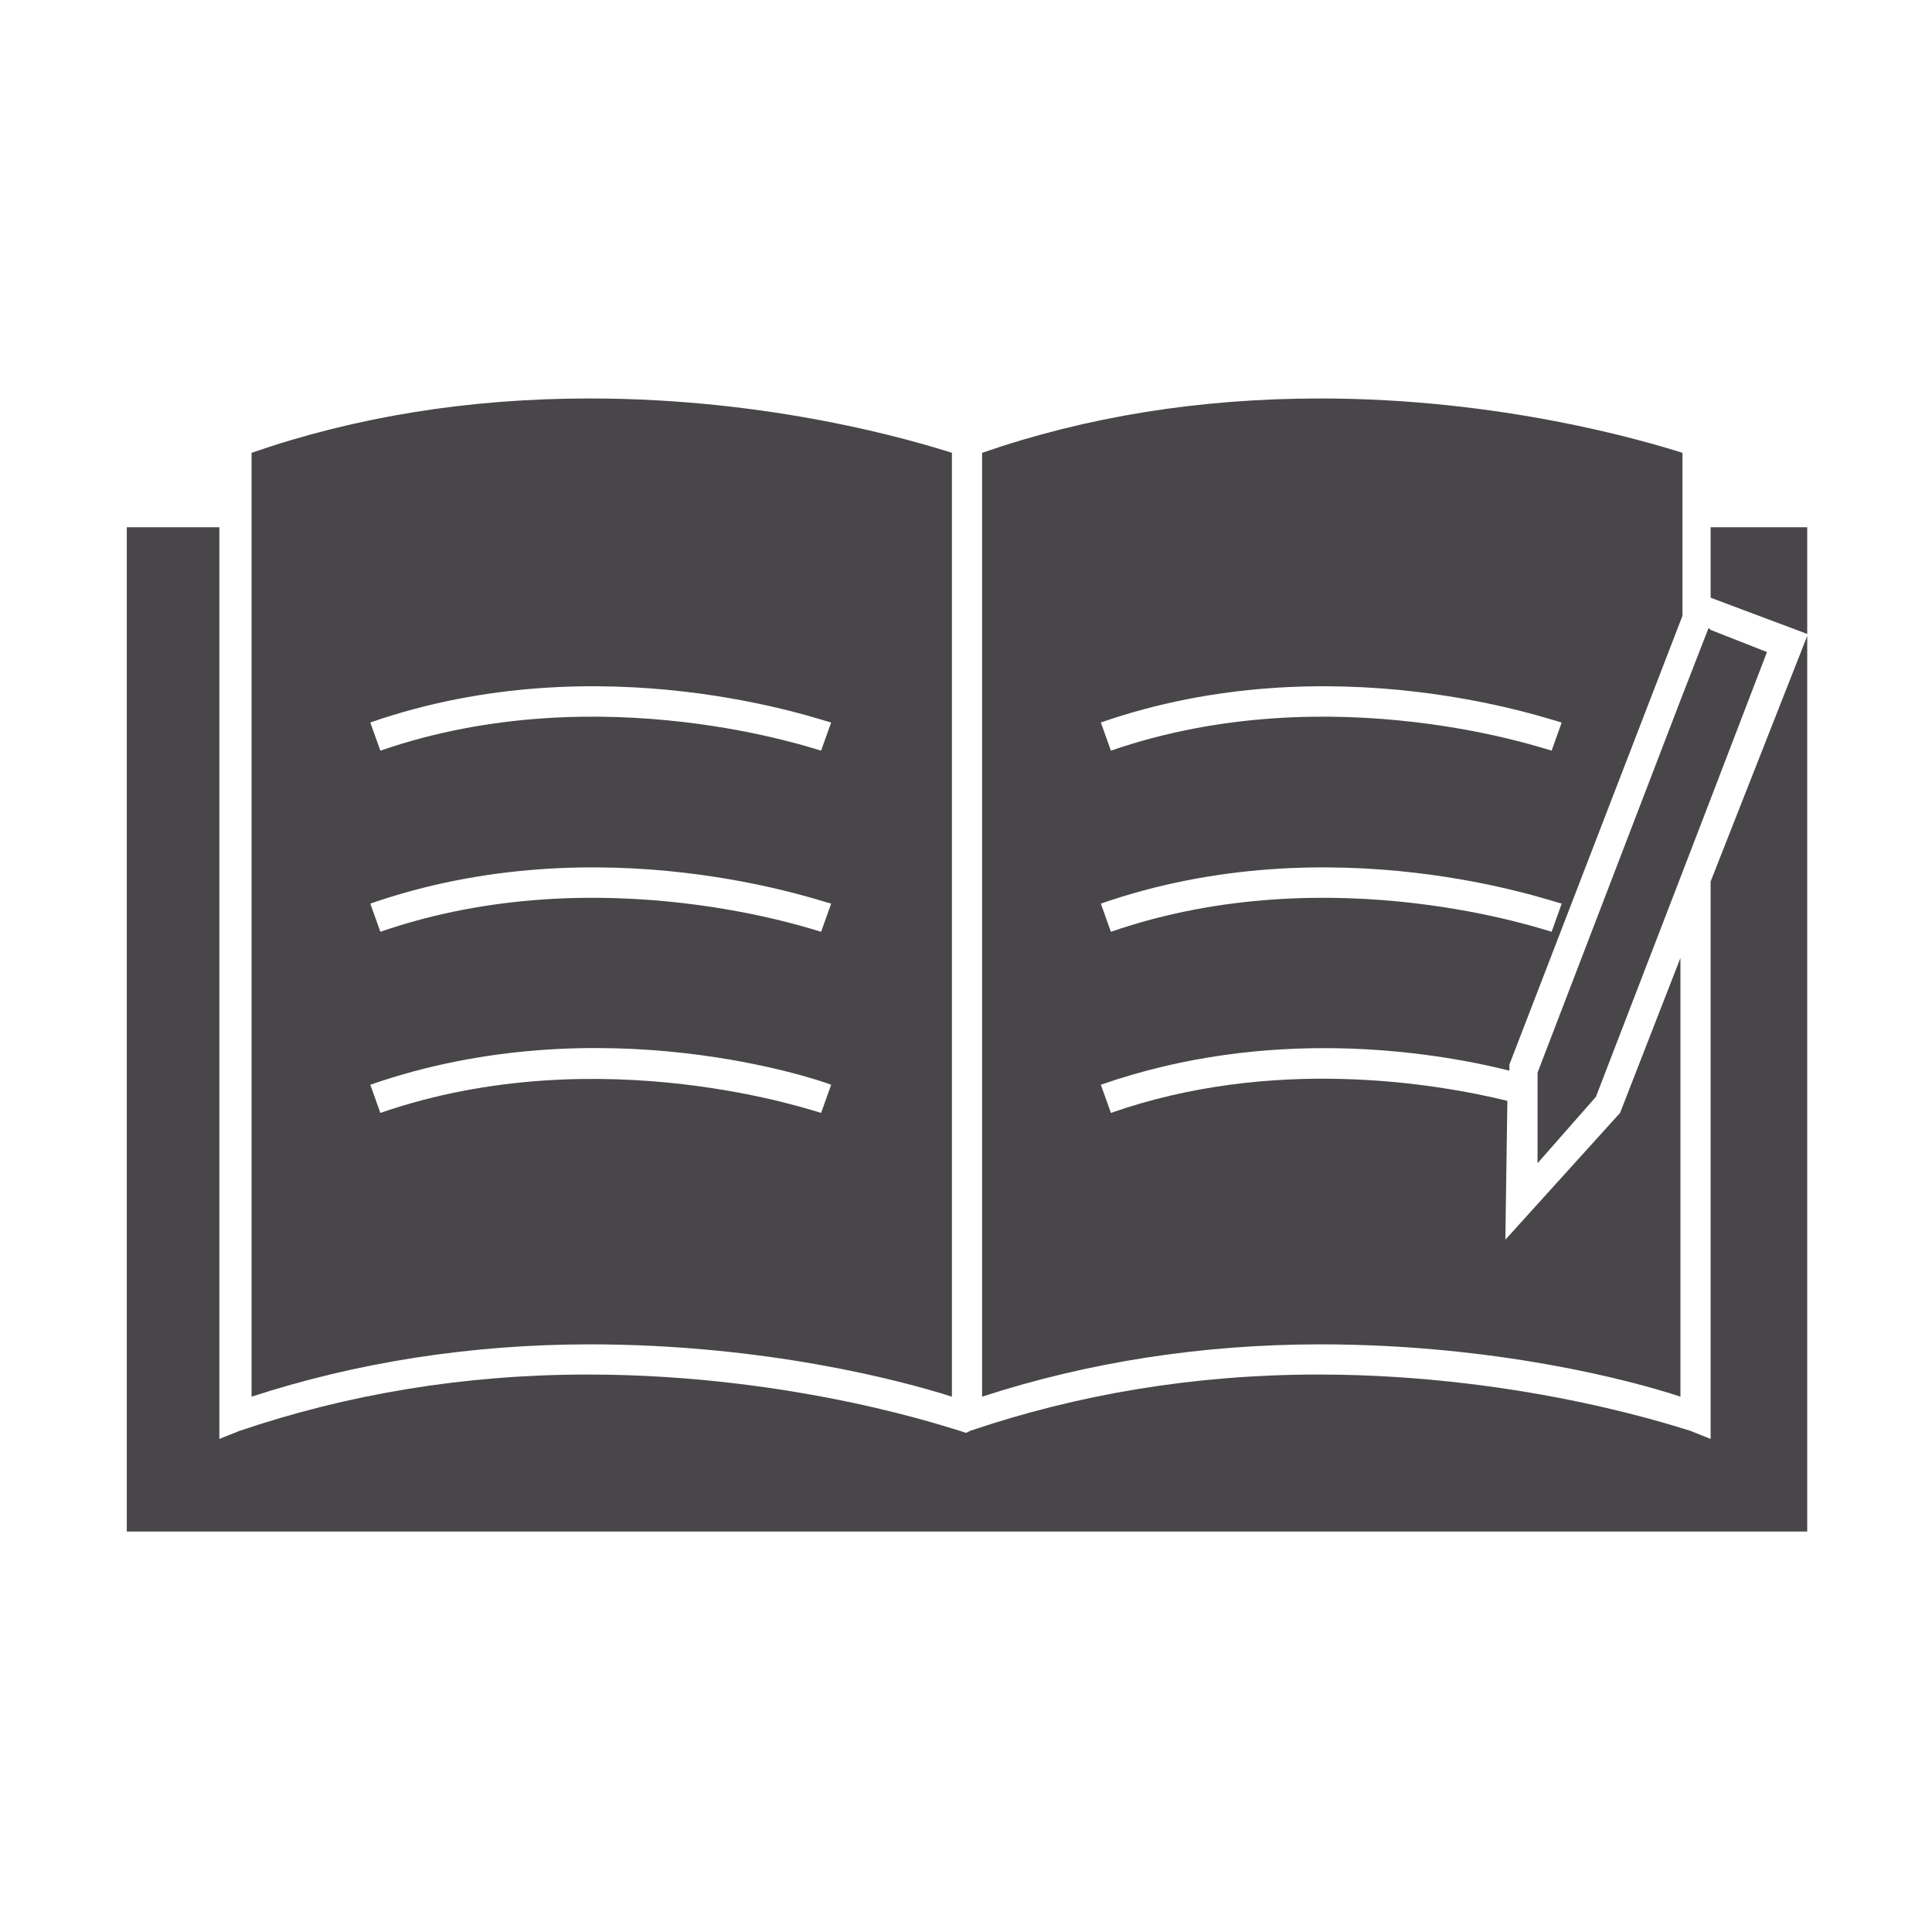 <?xml version="1.0" encoding="utf-8"?>
<!-- Generator: Adobe Illustrator 23.0.1, SVG Export Plug-In . SVG Version: 6.00 Build 0)  -->
<svg version="1.1" id="Layer_1" xmlns="http://www.w3.org/2000/svg" xmlns:xlink="http://www.w3.org/1999/xlink" x="0px" y="0px"
	 viewBox="0 0 96 96" style="enable-background:new 0 0 96 96;" xml:space="preserve">
<style type="text/css">
	.st0{fill:#484649;}
</style>
<path class="st0" d="M47.3,69.4V22.5c-1.9-0.6-8.9-2.7-18-2.7c-6,0-11.6,0.9-16.8,2.7v46.9c5.2-1.7,10.9-2.6,16.8-2.6
	C38,66.8,44.8,68.6,47.3,69.4z M41.3,35.9l-0.5,1.4c-0.1,0-10.9-3.8-21.9,0l-0.5-1.4C29.9,31.9,40.8,35.8,41.3,35.9z M41.3,44.9
	l-0.5,1.4c-0.1,0-10.9-3.8-21.9,0l-0.5-1.4C29.9,40.9,40.8,44.8,41.3,44.9z M18.4,53.9c11.5-4,22.4-0.2,22.9,0l-0.5,1.4
	c-0.1,0-10.9-3.8-21.9,0L18.4,53.9z"/>
<path class="st0" d="M83.5,69.4V47.6l-3,7.7l-5.7,6.3l0.1-6.9c-3.7-0.9-11.7-2.2-19.7,0.6l-0.5-1.4C63,51,71,52.2,75,53.2l0-0.3
	l8.6-22.3v-8.1c-1.9-0.6-9-2.7-18-2.7c-6,0-11.6,0.9-16.8,2.7v46.9c5.2-1.7,10.9-2.6,16.8-2.6C74.3,66.8,81.1,68.6,83.5,69.4z
	 M77.6,35.9l-0.5,1.4c-0.1,0-10.9-3.8-21.9,0l-0.5-1.4C66.2,31.9,77.1,35.8,77.6,35.9z M77.6,44.9l-0.5,1.4c-0.1,0-10.9-3.8-21.9,0
	l-0.5-1.4C66.2,40.9,77.1,44.8,77.6,44.9z"/>
<path class="st0" d="M85,71.5l-1-0.4c-0.1,0-8-2.8-18.5-2.8c-6.2,0-12,1-17.3,2.8L48,71.2l-0.3-0.1c-0.1,0-8-2.8-18.5-2.8
	c-6.2,0-12,1-17.3,2.8l-1,0.4V26.2H6.3v49.9h83.5V31.6L85,43.8V71.5z"/>
<polygon class="st0" points="76.4,53.3 76.4,53.6 76.4,55.1 76.4,57.8 79.3,54.5 83.5,43.6 85,39.7 87.8,32.4 85,31.3 84.9,31.2 
	83.5,34.8 "/>
<polygon class="st0" points="85,29.7 89.8,31.5 89.8,26.2 85,26.2 "/>
</svg>
